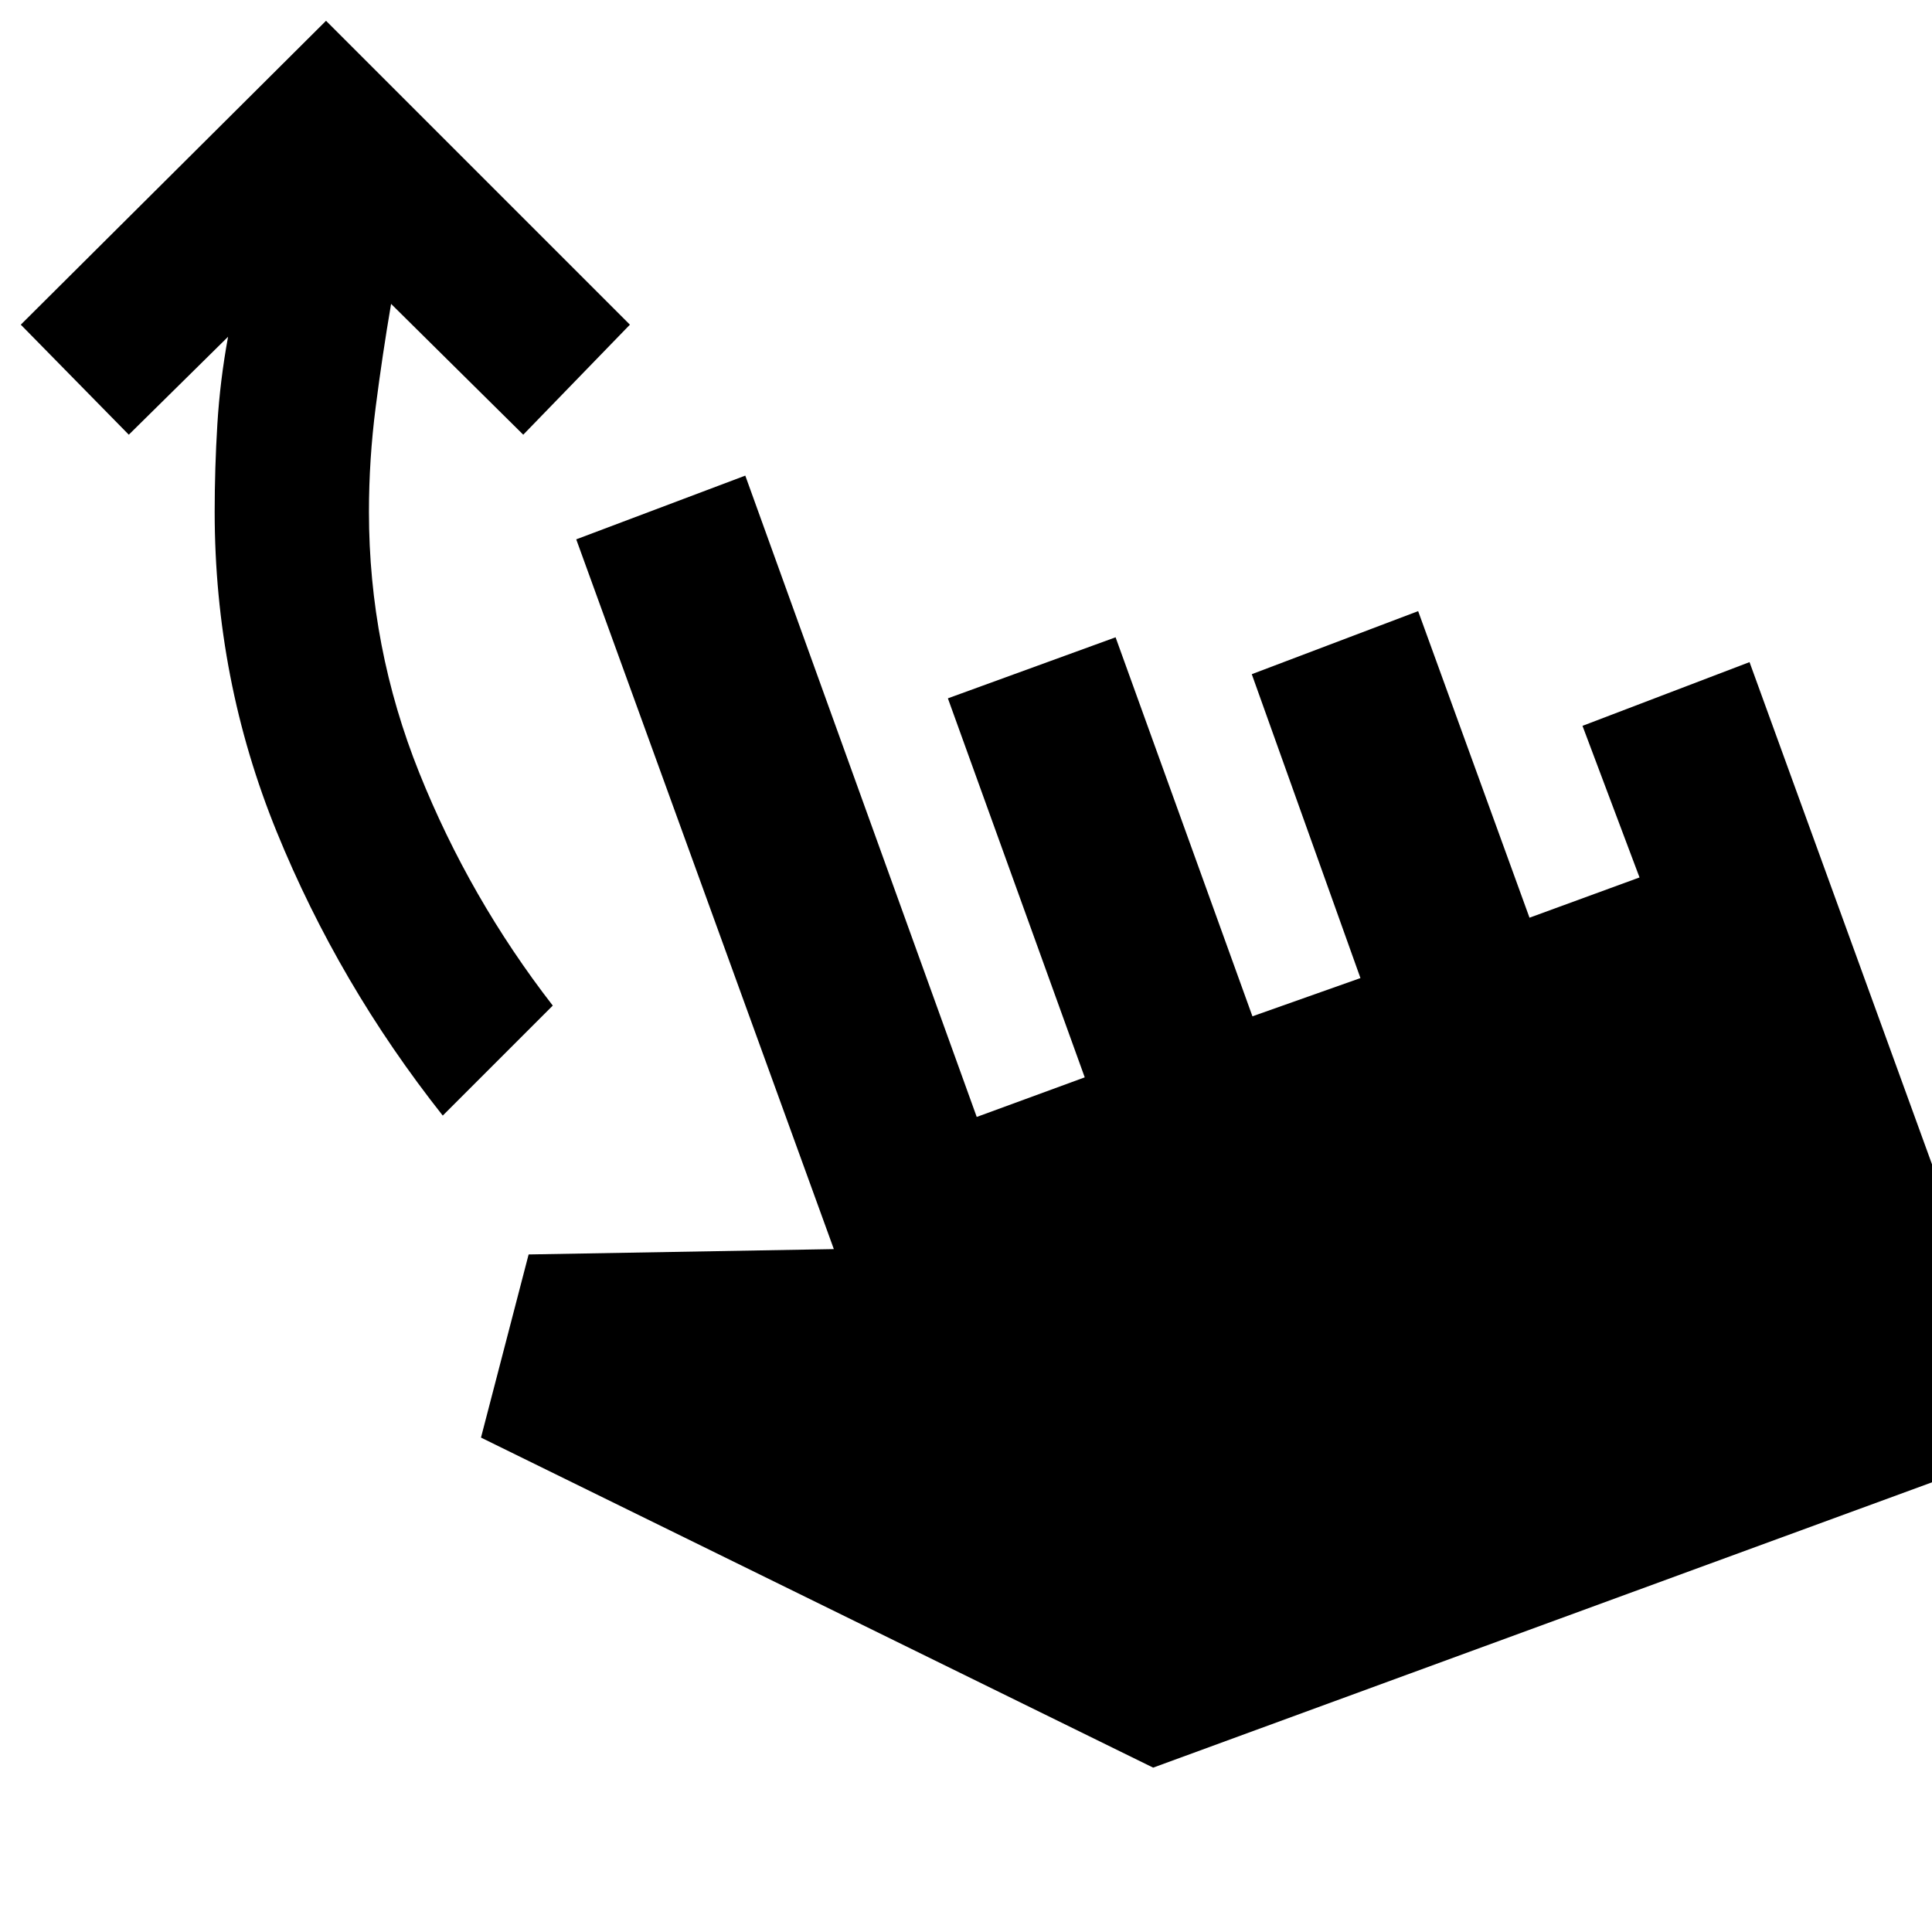 <svg xmlns="http://www.w3.org/2000/svg" height="40" viewBox="0 -960 960 960" width="40"><path d="M220-405.67q-51.67-65.33-82.5-141-30.83-75.66-30.83-159 0-21.66 1.33-43.5 1.33-21.83 5.33-43.5L64-744l-53.67-54.67 151.67-151 151 151L260-744l-65.67-65q-4.33 25.33-7.66 51.33-3.34 26-3.34 52 0 67.34 25 129.67 25 62.33 66.34 115.67L220-405.67Zm353 324-334-164 23.67-91 151.66-2.66-128-352.67 84-31.67 115 318.67L539-424.67 471-613l83.33-30.33 68 188.33L676-474l-54-151 82.67-31.33L760-504l54.67-20-28.34-75.33 83-31.67 141.34 389L573-81.67Z"/></svg>